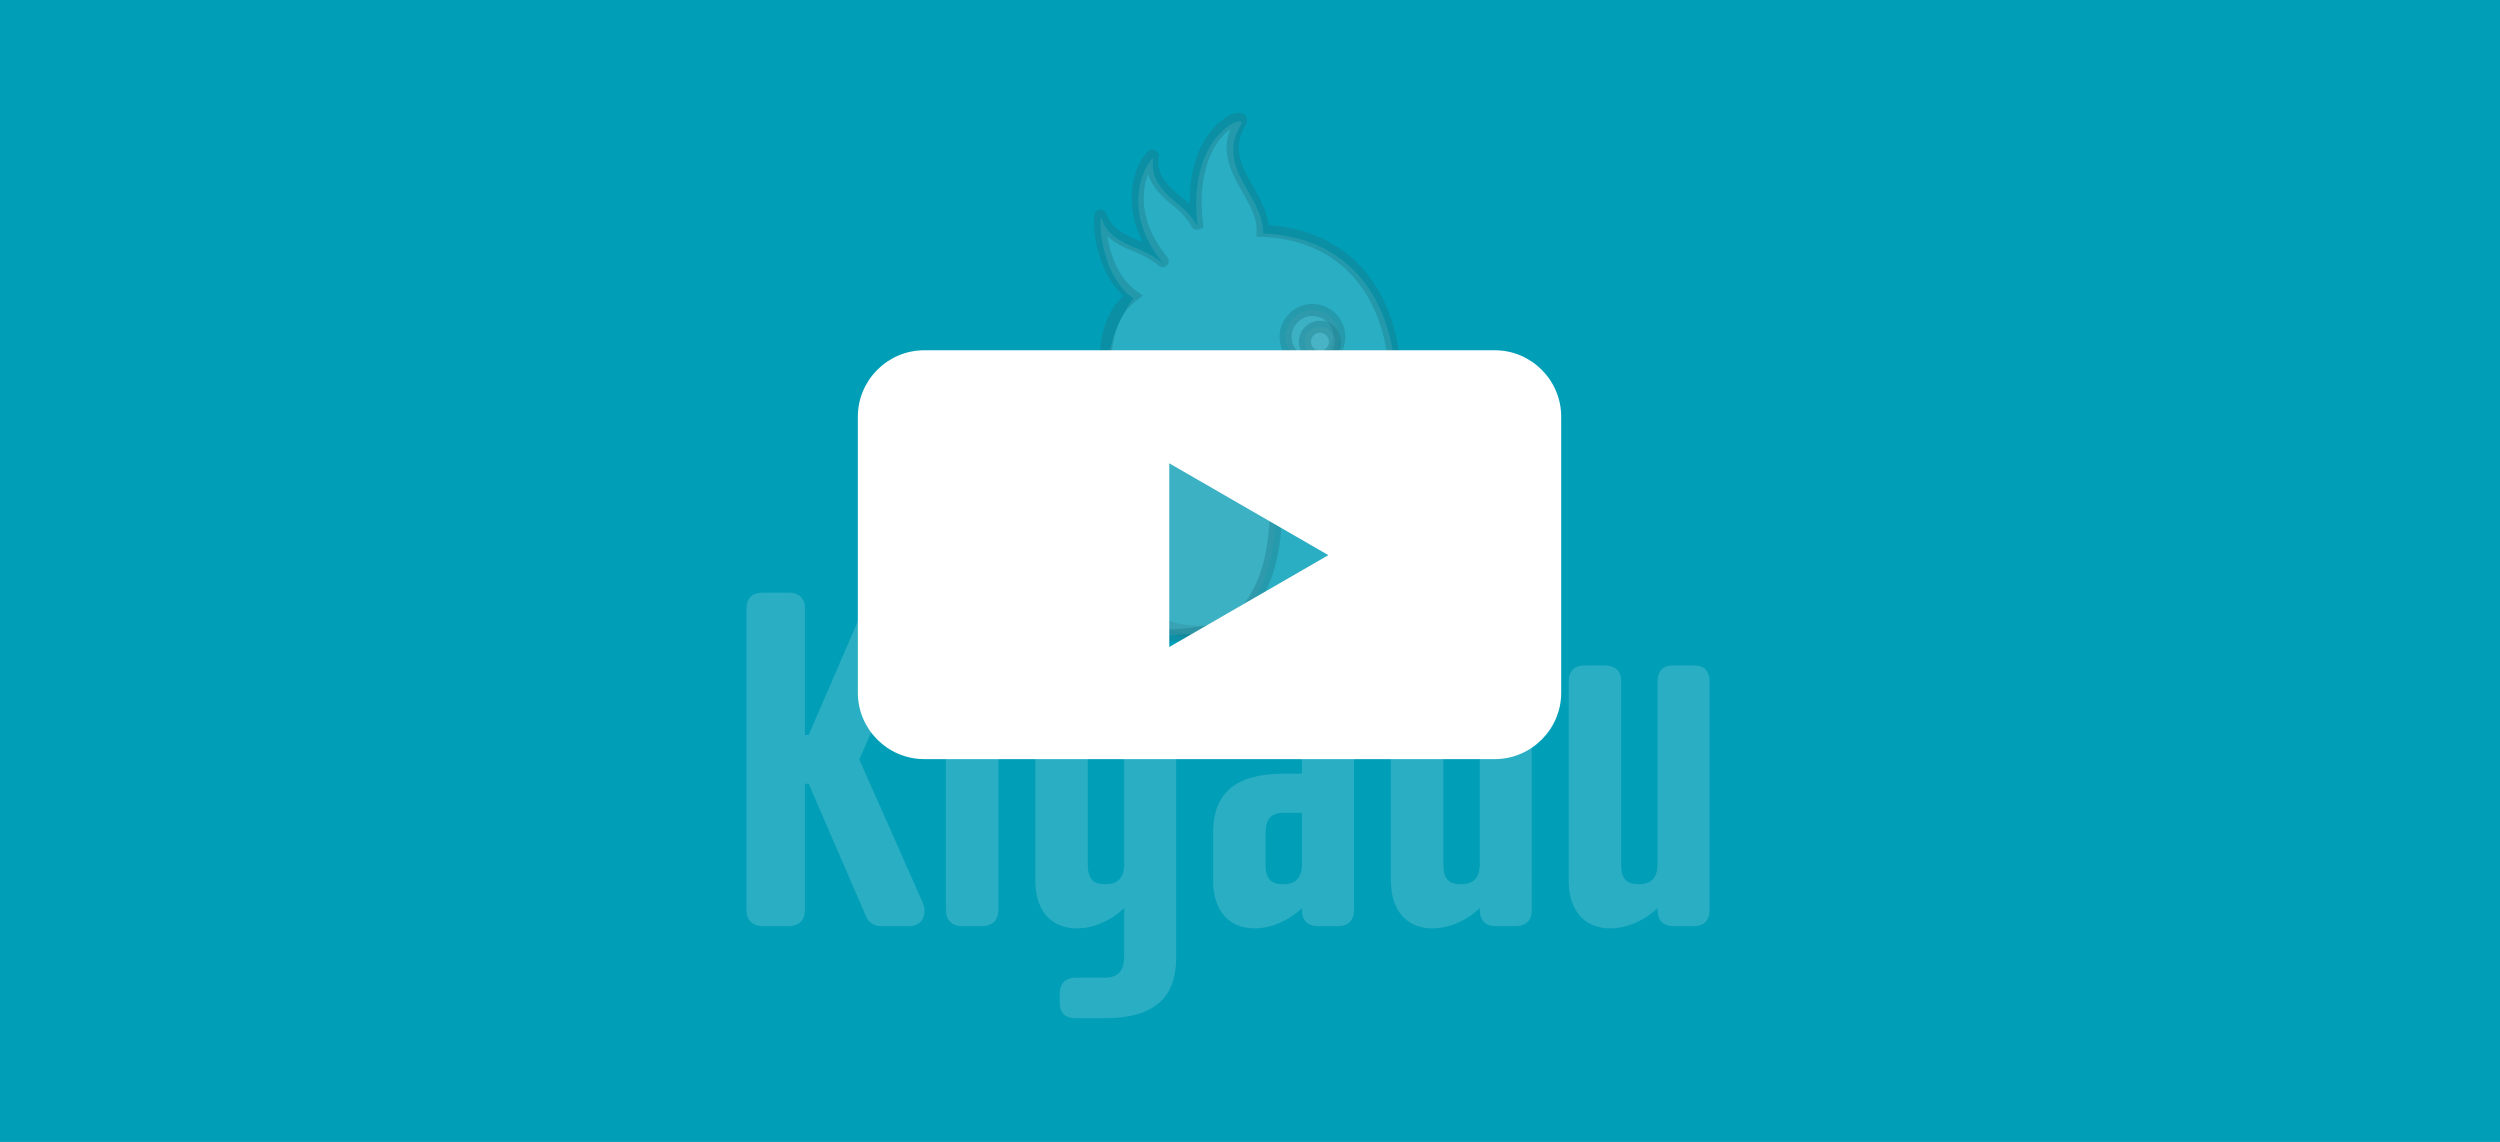 <svg xmlns="http://www.w3.org/2000/svg" width="1920" height="877" viewBox="0 0 1920 877"><g><g><path fill="#009eb7" d="M0 877h1920V0H0z"/></g><g opacity=".4"><g opacity=".4"><path fill="#fff" d="M618.213 564.449h2.83l44.218-102.232c2.121-4.601 6.013-7.075 11.672-7.075h21.226c12.381 0 13.088 11.674 10.965 16.98l-49.169 111.072 49.17 111.076c2.122 5.306 1.415 16.98-10.966 16.98h-21.226c-5.659 0-9.55-2.474-11.672-7.074l-44.219-102.232h-2.829v96.926c0 7.78-4.598 12.38-12.38 12.38h-20.165c-7.78 0-12.38-4.6-12.38-12.38V467.169c0-7.784 4.6-12.027 12.38-12.027h20.164c7.783 0 12.381 4.243 12.381 12.027z"/></g><g opacity=".4"><path fill="#fff" d="M746.628 440.64c-14.15 0-23.7 9.902-23.7 23.698 0 14.149 9.55 23.702 23.7 23.702 13.796 0 23.702-9.553 23.702-23.702 0-13.796-9.906-23.698-23.702-23.698zm20.165 82.42c0-7.784-4.6-12.027-12.382-12.027h-15.565c-7.781 0-12.381 4.243-12.381 12.027v175.81c0 7.78 4.6 12.38 12.38 12.38h15.566c7.782 0 12.382-4.6 12.382-12.38z"/></g><g opacity=".4"><path fill="#fff" d="M903.335 735.306c0 31.483-17.333 46.694-55.184 46.694h-22.285c-7.782 0-12.028-4.247-12.028-12.027v-6.722c0-7.784 4.246-12.38 12.028-12.38h22.285c10.966 0 15.211-5.663 15.211-16.628v-36.788c-10.259 9.905-24.055 15.564-36.435 15.564-17.334 0-31.838-10.964-31.838-37.141V546.406c0-26.177 14.504-37.142 31.838-37.142 12.38 0 26.176 5.659 36.435 15.565v-1.77c0-7.783 4.246-12.026 12.026-12.026h15.92c7.782 0 12.027 4.243 12.027 12.027zm-67.918-71.81c0 11.319 3.89 15.566 13.441 15.566s14.504-4.6 14.504-15.921V559.143c0-11.322-4.953-16.274-14.504-16.274-9.55 0-13.44 4.599-13.44 15.565z"/></g><g opacity=".4"><path fill="#fff" d="M999.905 594.163v-38.204c0-11.322-4.596-15.565-14.149-15.565-9.196 0-13.796 4.243-13.796 15.565v8.133c0 7.784-4.596 12.028-12.38 12.028h-15.566c-7.78 0-12.38-4.244-12.38-12.028v-9.196c0-30.773 17.333-45.632 54.122-45.632 36.79 0 54.122 14.859 54.122 45.632v144.327c0 7.428-4.243 12.028-12.027 12.028h-15.918c-7.78 0-12.028-4.6-12.028-12.028v-1.768c-10.259 9.905-24.05 15.565-36.435 15.565-17.334 0-31.836-10.965-31.836-37.142v-36.083c0-30.777 17.333-45.632 54.122-45.632zm-14.149 30.067c-9.196 0-13.796 4.6-13.796 15.565v23.702c0 11.318 3.894 15.565 13.443 15.565 9.55 0 14.502-4.6 14.502-15.921V624.23z"/></g><g opacity=".4"><path fill="#fff" d="M1176.423 699.223c0 7.428-4.243 12.028-12.027 12.028h-15.918c-7.781 0-12.028-4.6-12.028-12.028v-1.768c-10.26 9.905-24.051 15.564-36.435 15.564-17.334 0-31.834-10.964-31.834-37.141V546.406c0-26.177 14.5-37.142 31.834-37.142 12.384 0 26.176 5.659 36.435 15.565v-84.546c0-7.781 4.247-12.028 12.028-12.028h15.918c7.784 0 12.027 4.247 12.027 12.028zm-67.918-35.726c0 11.318 3.894 15.565 13.443 15.565s14.502-4.6 14.502-15.921V559.143c0-11.322-4.953-16.274-14.502-16.274-9.55 0-13.443 4.599-13.443 15.565z"/></g><g opacity=".4"><path fill="#fff" d="M846.024 167.958c-1.963-5.235-2.877 41.648 24.36 61.19-15.035 21.123-21.254 43.4-21.38 72.644a88.854 88.854 0 0 0-.422 8.557v97.501c0 43.564 31.74 79.207 70.534 79.207h83.184c38.793 0 70.533-35.643 70.533-79.207v-97.501c0-2.891-.149-5.744-.42-8.557.025-73.188-37.327-119.873-102.335-122.49.945-28.214-37.118-49.948-16.954-83.705 5.28-8.837-41.728 5.753-33.439 78.033.136 1.186-2.835-7.526-16.47-18.215-17.787-13.945-18.815-25.876-17.452-33.377.904-4.971-30.71 32.536 6.872 79.515 3.054 3.818-2.4-4.145-22.469-11.998-19.478-7.622-22.684-17.708-24.142-21.597z"/></g><g opacity=".4"><path fill="#424241" d="M918.678 489.69c-41.442 0-75.157-37.606-75.157-83.832l.017-69.93.237-2.762-.004-2.133c-.044-19.53.008-29.041.172-31.42l.011-3.433c.077-26.39.15-51.42 18.756-68.943-22.48-20.448-23.615-57.652-22.096-62.645.795-2.612 2.86-3.6 4.527-3.652 1.694-.051 3.803.814 4.775 3.402l.147.398c1.32 3.557 4.408 11.888 21.35 18.517 2.184.855 4.306 1.756 6.347 2.69-15.704-30.347-6.774-56.338 1.533-67.102 1.088-1.411 3.982-5.16 7.824-3.451 1.73.769 3.252 2.762 2.758 5.479-1.773 9.754 3.381 19.21 15.755 28.91 2.951 2.314 5.628 4.696 8.024 7.134-.562-42.367 18.871-62.986 31.657-68.698 6.273-2.803 9.455-1.293 11.018.469 1.354 1.52 2.15 4.237.328 7.29-10.796 18.073-3.102 31.672 5.809 47.419 5.266 9.309 10.69 18.896 11.662 29.532 64.229 4.519 102.42 51.544 102.47 126.652a93.76 93.76 0 0 1 .423 8.777v97.5c0 46.226-33.716 83.832-75.157 83.832zm-65.91-153.17v69.338c0 41.126 29.567 74.585 65.91 74.585h83.185c36.343 0 65.91-33.46 65.91-74.585v-97.5c0-2.637-.134-5.365-.4-8.112l-.022-.446c.024-71.338-36.572-115.4-97.897-117.87l-4.589-.185.154-4.59c.332-9.879-4.98-19.267-10.603-29.205-7.945-14.042-16.823-29.735-9.582-48.772-1.915 1.393-4.087 3.303-6.332 5.857-7.346 8.362-19.02 28.065-14.66 66.076l.43 3.744-3.59 1.284c-1.09.357-3.836.806-5.85-2.708-3.236-5.644-8.25-11.153-14.906-16.37-9.509-7.455-15.585-15.257-18.185-23.32a52.334 52.334 0 0 0-3.02 12.528c-1.325 11.594.565 29.75 17.088 50.403l.499.615c2.909 3.531.052 6.426-.071 6.55-.124.121-3.06 2.936-6.525.01-4.977-4.205-12.672-8.459-21.668-11.979-8.18-3.202-13.777-6.852-17.664-10.392 2.186 13.166 8.18 31.82 22.262 41.923l5.073 3.641-4.962 3.79c-19.406 14.827-19.473 38.252-19.552 65.376l-.033 4.04c-.097 1.036-.203 7.217-.15 30.766l.004 2.544z"/></g><g opacity=".4"><path fill="#d8d8d8" d="M1028.603 258.73c0 11.395-9.238 20.632-20.633 20.632-11.396 0-20.634-9.237-20.634-20.633 0-11.396 9.238-20.634 20.634-20.634 11.395 0 20.633 9.238 20.633 20.634z"/></g><g opacity=".4"><path fill="#474746" d="M982.712 258.73c0-13.927 11.331-25.257 25.257-25.257 13.927 0 25.258 11.33 25.258 25.257 0 13.926-11.33 25.256-25.258 25.256-13.926 0-25.257-11.33-25.257-25.256zm9.247 0c0 8.827 7.182 16.009 16.01 16.009 8.828 0 16.011-7.182 16.011-16.01 0-8.827-7.183-16.01-16.01-16.01-8.829 0-16.01 7.183-16.01 16.01z"/></g><g opacity=".4"><path fill="#e2e2e2" d="M1025.22 262.45c0 6.352-5.149 11.5-11.5 11.5-6.352 0-11.5-5.148-11.5-11.5s5.148-11.5 11.5-11.5c6.351 0 11.5 5.148 11.5 11.5z"/></g><g opacity=".4"><path fill="#474746" d="M997.596 262.45c0-8.891 7.233-16.124 16.124-16.124 8.891 0 16.124 7.233 16.124 16.124 0 8.89-7.233 16.124-16.124 16.124-8.89 0-16.124-7.233-16.124-16.124zm9.247 0a6.883 6.883 0 0 0 6.877 6.877 6.883 6.883 0 0 0 6.877-6.877 6.883 6.883 0 0 0-6.877-6.877 6.883 6.883 0 0 0-6.877 6.877z"/></g><g opacity=".4"><path fill="#d8d8d8" d="M969.835 317.507c-2.182-3.927-92.495-40.285-130.453 23.415-21.733 36.47.727 71.116-13.961 134.815-2.122 9.203 103.068 23.736 128.707-3.345 46.539-49.156 15.707-154.885 15.707-154.885z"/></g><g opacity=".4"><path fill="#474746" d="M825.876 482.82c-5.292-2.839-5.38-6.307-4.96-8.12 6.7-29.062 5.506-51.868 4.452-71.989-1.223-23.33-2.278-43.479 10.042-64.157 15.43-25.895 41.417-39.543 75.222-39.543.642 0 1.283.005 1.929.014 16.646.253 31.342 3.681 40.739 6.511 5.478 1.65 18.452 5.902 20.576 9.726l.25.453.147.497c1.289 4.422 31.025 108.857-16.787 159.36-11.994 12.667-39.265 17.003-66.162 17.003-28.318 0-56.22-4.806-65.448-9.755zm58.972.432c32.596.906 56.613-4.207 65.922-14.038 41.332-43.657 18.37-136.444 15.012-149.004-6.45-3.724-40.83-16.534-73.96-10.27-21.381 4.038-37.688 15.258-48.468 33.348-10.883 18.265-9.943 36.214-8.752 58.94 1.062 20.273 2.264 43.188-4.226 72.556 5.325 2.835 26.32 7.681 54.472 8.468z"/></g><g opacity=".4"><path fill="#d8d8d8" d="M1037.762 318.963c2.117 6.529 26.461 22.807 45.03 15.51 18.566-7.297-15.963-27.51-15.963-27.51z"/></g><g opacity=".4"><path fill="#474746" d="M1051.533 335.805c-7.742-3.659-16.362-9.844-18.168-15.416l-1.32-4.068 35.14-14.505 1.98 1.158c5.776 3.381 24.555 15.264 23.704 26.21-.23 2.963-1.872 7.032-8.387 9.593-3.972 1.561-8.018 2.168-11.913 2.168-8.523 0-16.321-2.912-21.036-5.14zm-6.338-14.908c2.483 2.153 6.418 4.875 11.637 7.16 5.238 2.292 15.358 5.616 24.268 2.112 1.817-.713 2.528-1.422 2.55-1.702.23-2.953-7.762-10.46-17.213-16.339z"/></g><g opacity=".4"><path fill="#ec6608" d="M1034.25 324.147c-1.683 0-10.105-49.688 36.215-49.688 46.32 0 47.162 64.847 22.739 73.27-9.588 3.306-4.435-20.058-25.266-25.265-20.212-5.053-30.318 1.684-33.687 1.684z"/></g><g opacity=".4"><path fill="#474746" d="M1081.44 342.376c-2.395-6.116-5.109-13.05-14.623-15.428-14.207-3.55-22.617-.866-27.644.735-1.907.609-3.414 1.088-4.922 1.088-2.045 0-6.3 0-6.3-15.867 0-7.448 1.346-18.241 7.767-27.377 7.317-10.413 19.008-15.691 34.746-15.691 26.692 0 39.449 19.367 42.485 37.494 3.476 20.74-4.365 39.986-18.238 44.769-1.231.425-2.348.616-3.365.616-5.858 0-8.334-6.323-9.906-10.34zm-12.381-24.398c14.143 3.536 18.431 14.486 20.992 21.028.57 1.457 1.317 3.36 1.881 4.268 9.194-3.396 14.523-18.745 11.898-34.417-1.171-6.984-7.036-29.774-33.366-29.774-12.694 0-21.901 4.047-27.366 12.028-6.272 9.159-6.357 21.345-5.606 27.404 3.594-1.123 8.84-2.568 16.048-2.568 4.415 0 9.563.542 15.519 2.03z"/></g><g opacity=".4"><path fill="#fff" d="M1204.725 523.06c0-7.785 4.6-12.028 12.38-12.028h15.565c7.785 0 12.381 4.243 12.381 12.028v140.437c0 11.317 3.894 15.564 13.443 15.564 9.55 0 14.502-4.6 14.502-15.92V523.06c0-7.786 4.247-12.029 12.028-12.029h15.918c7.784 0 12.027 4.243 12.027 12.028v176.163c0 7.427-4.243 12.027-12.027 12.027h-15.918c-7.78 0-12.028-4.6-12.028-12.027v-1.769c-10.259 9.906-24.05 15.565-36.435 15.565-17.334 0-31.836-10.965-31.836-37.142z"/></g></g><g><path fill="#fff" d="M1148 270c27.5 0 50 22.5 50 50v212c0 27.5-22.5 50-50 50H709.824c-27.5 0-50-22.5-50-50V320c0-27.5 22.5-50 50-50zm-125.822 156.356L897 354.084v144.543l62.589-36.136z"/></g><g><path fill="none" stroke="#fff" stroke-miterlimit="20" stroke-width="2" d="M1148 270c27.5 0 50 22.5 50 50v212c0 27.5-22.5 50-50 50H709.824c-27.5 0-50-22.5-50-50V320c0-27.5 22.5-50 50-50zM959.589 462.49l62.589-36.134L897 354.084v144.543z"/></g></g></svg>